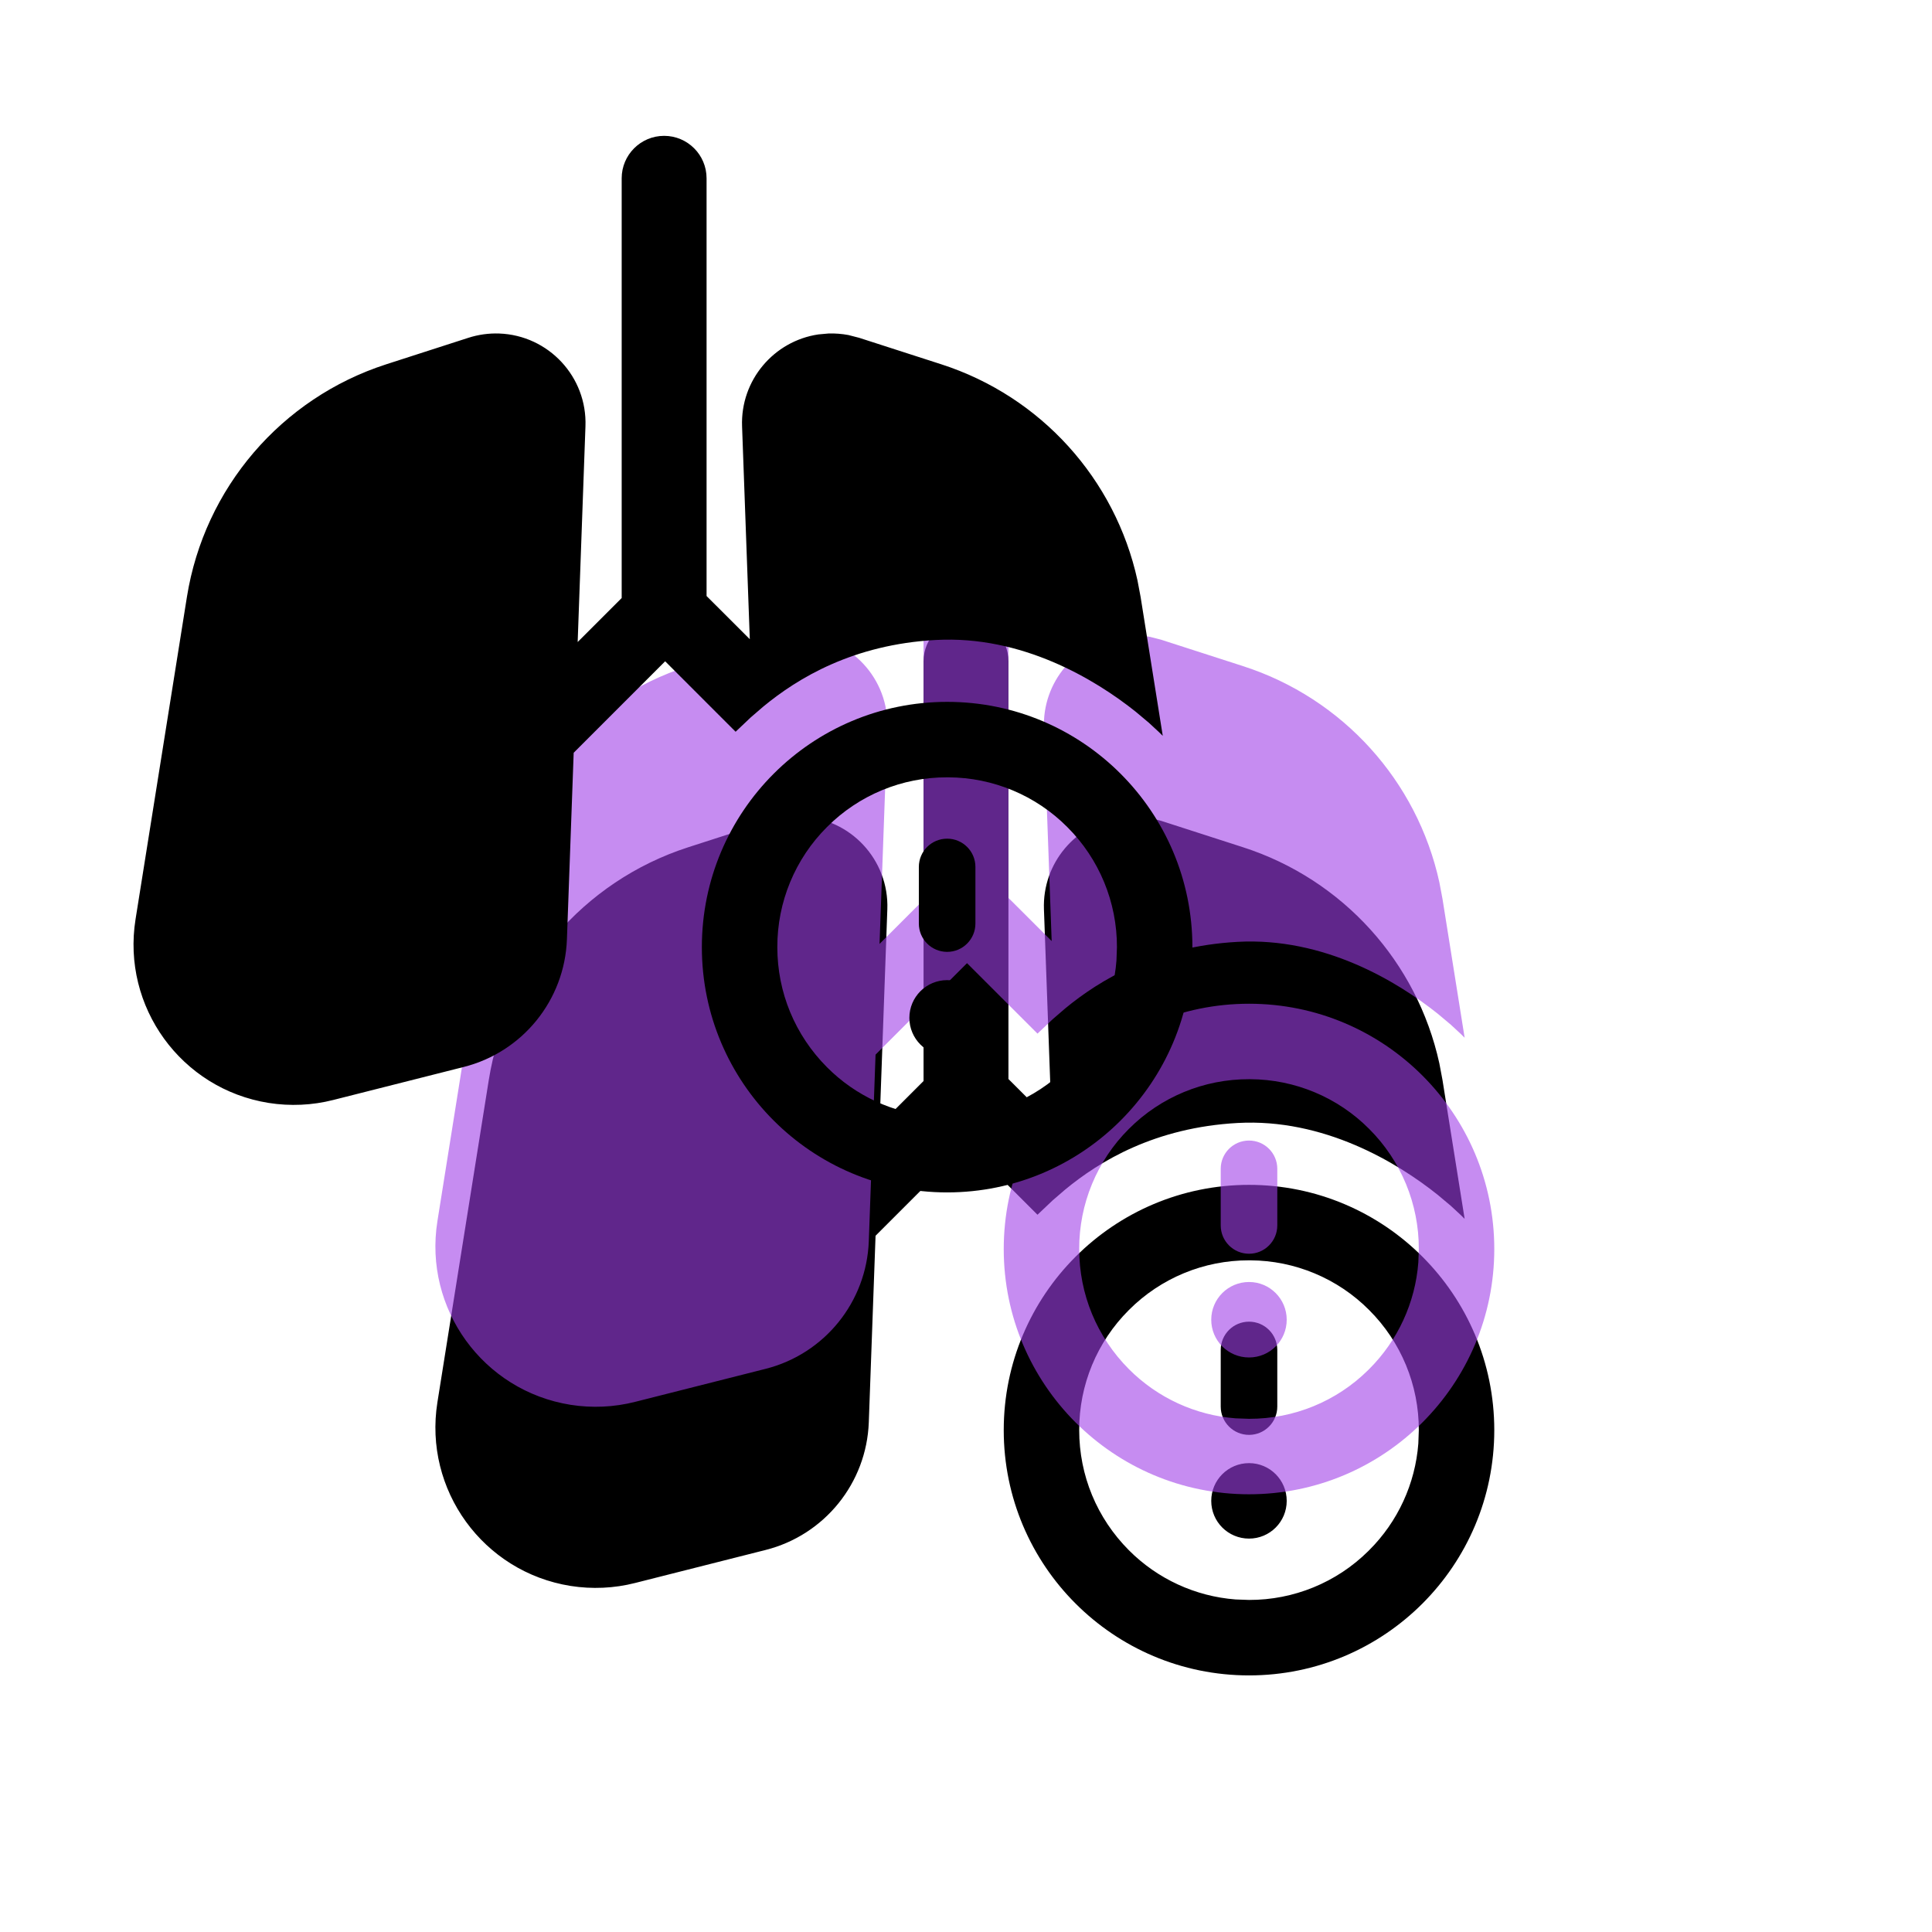 <?xml version="1.0" encoding="UTF-8"?>
<svg width="32px" height="32px" viewBox="0 0 32 32" version="1.1" xmlns="http://www.w3.org/2000/svg" xmlns:xlink="http://www.w3.org/1999/xlink">
    <title>呼吸异常</title>
    <defs>
        <path d="M20.688,16.625 C22.931,16.625 24.75,18.444 24.75,20.688 C24.75,22.931 22.931,24.75 20.688,24.75 C18.444,24.75 16.625,22.931 16.625,20.688 C16.625,18.444 18.444,16.625 20.688,16.625 Z M20.71,17.875 L20.688,17.875 C19.941,17.873 19.225,18.169 18.698,18.698 C18.169,19.225 17.873,19.941 17.875,20.688 C17.875,21.438 18.168,22.145 18.698,22.677 C19.172,23.153 19.8,23.441 20.465,23.492 L20.688,23.5 C21.427,23.502 22.136,23.212 22.661,22.693 L22.677,22.677 C23.153,22.203 23.441,21.575 23.492,20.91 L23.5,20.688 C23.502,19.941 23.206,19.225 22.677,18.698 C22.156,18.174 21.448,17.879 20.71,17.875 Z M16.703,7.953 L16.703,14.872 L17.419,15.587 L17.291,12.061 C17.263,11.298 17.817,10.648 18.555,10.539 L18.72,10.524 C18.832,10.52 18.943,10.529 19.051,10.549 L19.23,10.595 L20.591,11.034 C22.24,11.566 23.472,12.933 23.84,14.612 L23.892,14.887 L24.259,17.188 L24.194,17.124 L24.031,16.973 L23.813,16.79 C23.133,16.247 21.923,15.522 20.5,15.6 C19.128,15.675 18.214,16.232 17.644,16.702 L17.434,16.883 L17.184,17.12 L16.017,15.953 L14.502,17.468 L14.39,20.558 C14.353,21.564 13.657,22.425 12.682,22.672 L10.52,23.219 C10.171,23.308 9.806,23.324 9.45,23.268 C8.001,23.037 7.014,21.675 7.245,20.226 L8.096,14.887 C8.384,13.084 9.66,11.595 11.397,11.034 L12.758,10.595 C12.923,10.542 13.095,10.518 13.268,10.524 C14.087,10.554 14.727,11.242 14.697,12.061 L14.568,15.634 L15.297,14.905 L15.297,7.953 C15.297,7.565 15.612,7.25 16,7.25 C16.388,7.25 16.703,7.565 16.703,7.953 Z M20.688,21.234 C21.033,21.234 21.312,21.514 21.312,21.859 C21.312,22.205 21.033,22.484 20.688,22.484 C20.342,22.484 20.062,22.205 20.062,21.859 C20.062,21.514 20.342,21.234 20.688,21.234 Z M21.156,19.359 L21.156,20.297 C21.156,20.556 20.946,20.766 20.688,20.766 C20.429,20.766 20.219,20.556 20.219,20.297 L20.219,19.359 C20.219,19.1 20.429,18.891 20.688,18.891 C20.946,18.891 21.156,19.1 21.156,19.359 Z" id="path-1"></path>
        <filter x="-59.9%" y="-42.9%" width="219.7%" height="220.0%" filterUnits="objectBoundingBox" id="filter-2">
            <feOffset dx="0" dy="3" in="SourceAlpha" result="shadowOffsetOuter1"></feOffset>
            <feGaussianBlur stdDeviation="3" in="shadowOffsetOuter1" result="shadowBlurOuter1"></feGaussianBlur>
            <feComposite in="shadowBlurOuter1" in2="SourceAlpha" operator="out" result="shadowBlurOuter1"></feComposite>
            <feColorMatrix values="0 0 0 0 0.631   0 0 0 0 0.251   0 0 0 0 0.906  0 0 0 0.25 0" type="matrix" in="shadowBlurOuter1"></feColorMatrix>
        </filter>
        <filter x="-74.1%" y="-57.1%" width="248.2%" height="248.6%" filterUnits="objectBoundingBox" id="filter-3">
            <feGaussianBlur stdDeviation="4" in="SourceAlpha" result="shadowBlurInner1"></feGaussianBlur>
            <feOffset dx="-6" dy="-6" in="shadowBlurInner1" result="shadowOffsetInner1"></feOffset>
            <feComposite in="shadowOffsetInner1" in2="SourceAlpha" operator="arithmetic" k2="-1" k3="1" result="shadowInnerInner1"></feComposite>
            <feColorMatrix values="0 0 0 0 0.631   0 0 0 0 0.251   0 0 0 0 0.906  0 0 0 0.4 0" type="matrix" in="shadowInnerInner1" result="shadowMatrixInner1"></feColorMatrix>
            <feGaussianBlur stdDeviation="2" in="SourceAlpha" result="shadowBlurInner2"></feGaussianBlur>
            <feOffset dx="2" dy="2" in="shadowBlurInner2" result="shadowOffsetInner2"></feOffset>
            <feComposite in="shadowOffsetInner2" in2="SourceAlpha" operator="arithmetic" k2="-1" k3="1" result="shadowInnerInner2"></feComposite>
            <feColorMatrix values="0 0 0 0 1   0 0 0 0 1   0 0 0 0 1  0 0 0 0.249 0" type="matrix" in="shadowInnerInner2" result="shadowMatrixInner2"></feColorMatrix>
            <feGaussianBlur stdDeviation="1" in="SourceAlpha" result="shadowBlurInner3"></feGaussianBlur>
            <feOffset dx="-1" dy="-1" in="shadowBlurInner3" result="shadowOffsetInner3"></feOffset>
            <feComposite in="shadowOffsetInner3" in2="SourceAlpha" operator="arithmetic" k2="-1" k3="1" result="shadowInnerInner3"></feComposite>
            <feColorMatrix values="0 0 0 0 1   0 0 0 0 1   0 0 0 0 1  0 0 0 0.25 0" type="matrix" in="shadowInnerInner3" result="shadowMatrixInner3"></feColorMatrix>
            <feMerge>
                <feMergeNode in="shadowMatrixInner1"></feMergeNode>
                <feMergeNode in="shadowMatrixInner2"></feMergeNode>
                <feMergeNode in="shadowMatrixInner3"></feMergeNode>
            </feMerge>
        </filter>
    </defs>
    <g id="设计稿" stroke="none" stroke-width="1" fill="none" fill-rule="evenodd">
        <g id="01-老人管理-老人档案-空状态" transform="translate(-746, -2025)">
            <g id="形状" transform="translate(746, 2025)">
                <use fill="black" fill-opacity="1" filter="url(#filter-2)" xlink:href="#path-1"></use>
                <use fill-opacity="0.6" fill="#A140E7" fill-rule="evenodd" xlink:href="#path-1"></use>
                <use fill="black" fill-opacity="1" filter="url(#filter-3)" xlink:href="#path-1"></use>
            </g>
        </g>
    </g>
</svg>
